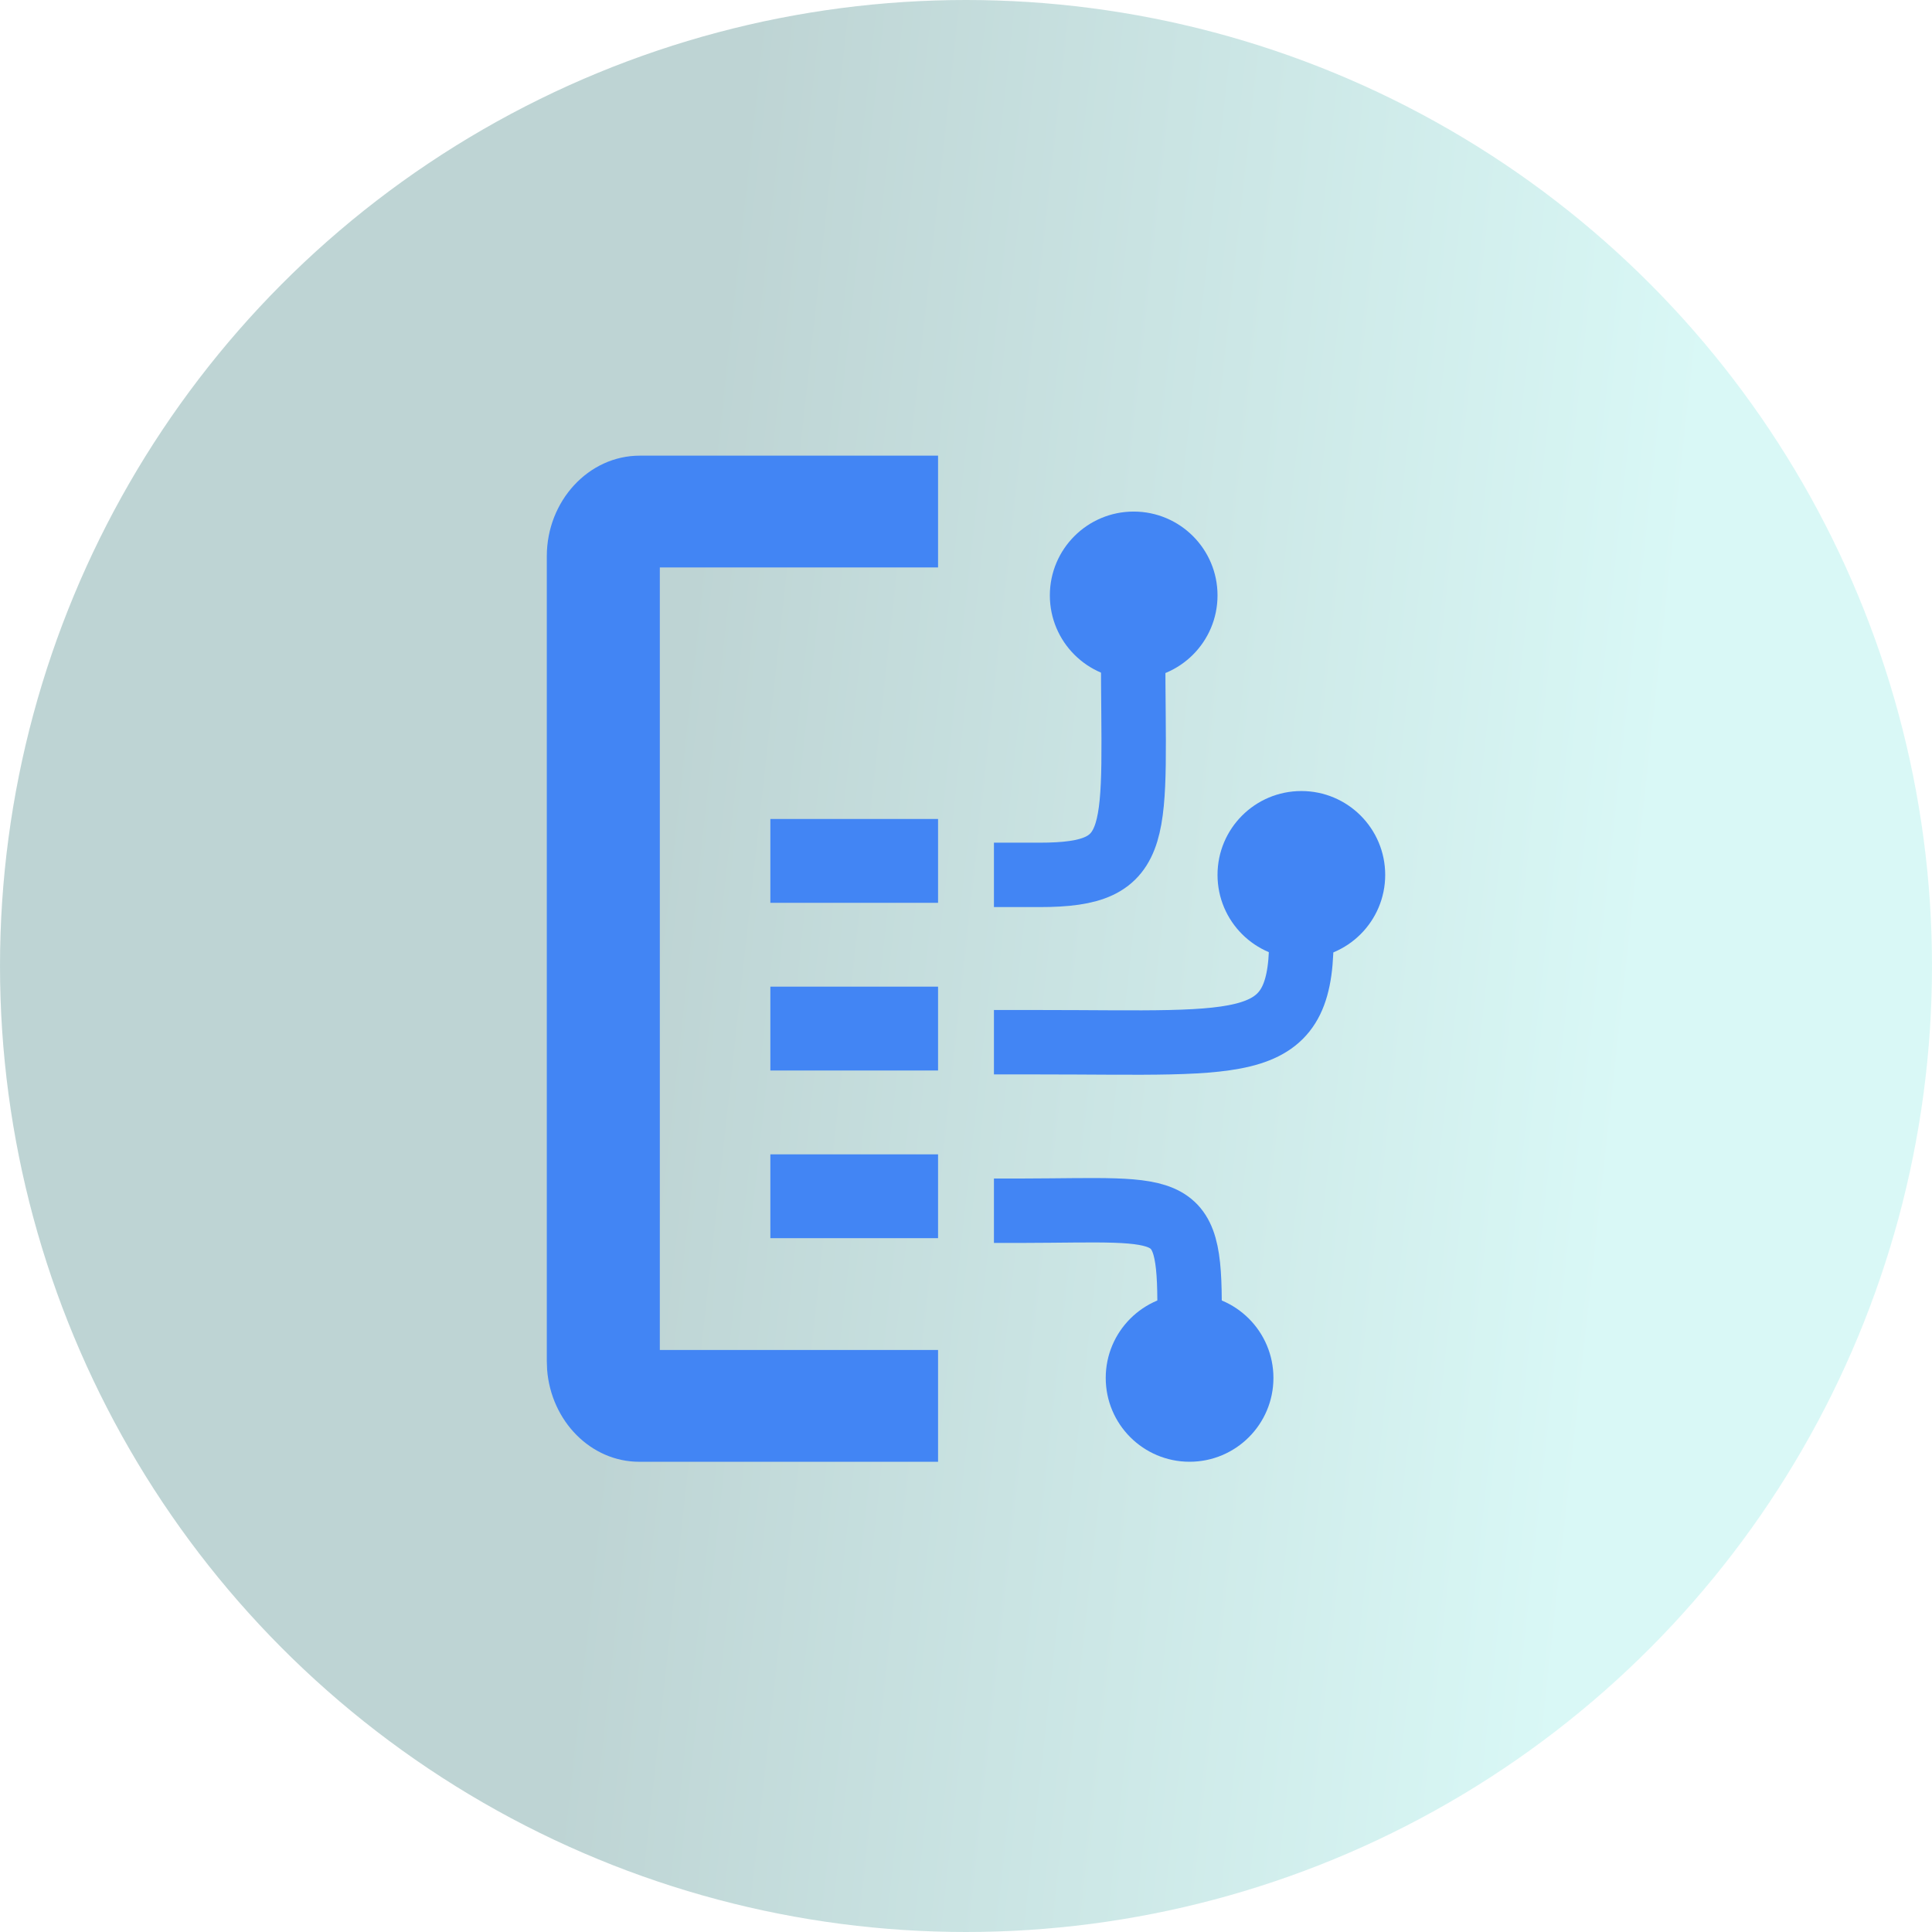 <svg width="80" height="80" viewBox="0 0 80 80" fill="none" xmlns="http://www.w3.org/2000/svg">
<circle cx="40" cy="40" r="40" fill="url(#paint0_linear_12_5564)" fill-opacity="0.5"/>
<path d="M38.843 18.868V23.497H27.322V55.9H38.843V60.529H26.47C24.465 60.529 22.823 58.846 22.655 56.721L22.642 56.362V23.034C22.642 20.743 24.373 18.868 26.489 18.868L38.843 18.868Z" fill="#4285F4"/>
<path d="M31.899 47.799H38.843V51.27H31.899V47.799Z" fill="#4285F4"/>
<path d="M31.899 40.855H38.843V44.327H31.899V40.855Z" fill="#4285F4"/>
<path d="M31.899 33.912H38.843V37.384H31.899V33.912Z" fill="#4285F4"/>
<path d="M49.258 53.585C51.175 53.585 52.73 55.139 52.73 57.057C52.73 58.974 51.175 60.528 49.258 60.528C47.34 60.528 45.786 58.974 45.786 57.057C45.786 55.139 47.34 53.585 49.258 53.585Z" fill="#4285F4"/>
<path d="M53.887 32.755C55.804 32.755 57.358 34.309 57.358 36.227C57.358 38.144 55.804 39.698 53.887 39.698C51.969 39.698 50.415 38.144 50.415 36.227C50.415 34.309 51.969 32.755 53.887 32.755Z" fill="#4285F4"/>
<path d="M46.943 28.126C48.861 28.126 50.415 26.572 50.415 24.654C50.415 22.737 48.861 21.183 46.943 21.183C45.026 21.183 43.472 22.737 43.472 24.654C43.472 26.572 45.026 28.126 46.943 28.126Z" fill="#4285F4"/>
<path d="M41.157 36.227H43.042C47.475 36.227 46.921 34.599 46.921 26.969" stroke="#4285F4" stroke-width="2.667"/>
<path d="M41.157 43.156H43.038C51.78 43.156 53.994 43.668 53.883 38.541" stroke="#4285F4" stroke-width="2.667"/>
<path d="M41.157 50.133H42.354C48.79 50.118 49.323 49.62 49.252 54.742" stroke="#4285F4" stroke-width="2.667"/>
<defs>
<linearGradient id="paint0_linear_12_5564" x1="29.595" y1="9.364" x2="70.774" y2="13.892" gradientUnits="userSpaceOnUse">
<stop stop-color="#7DA9A9"/>
<stop offset="1" stop-color="#B4F2EE"/>
</linearGradient>
</defs>
</svg>
